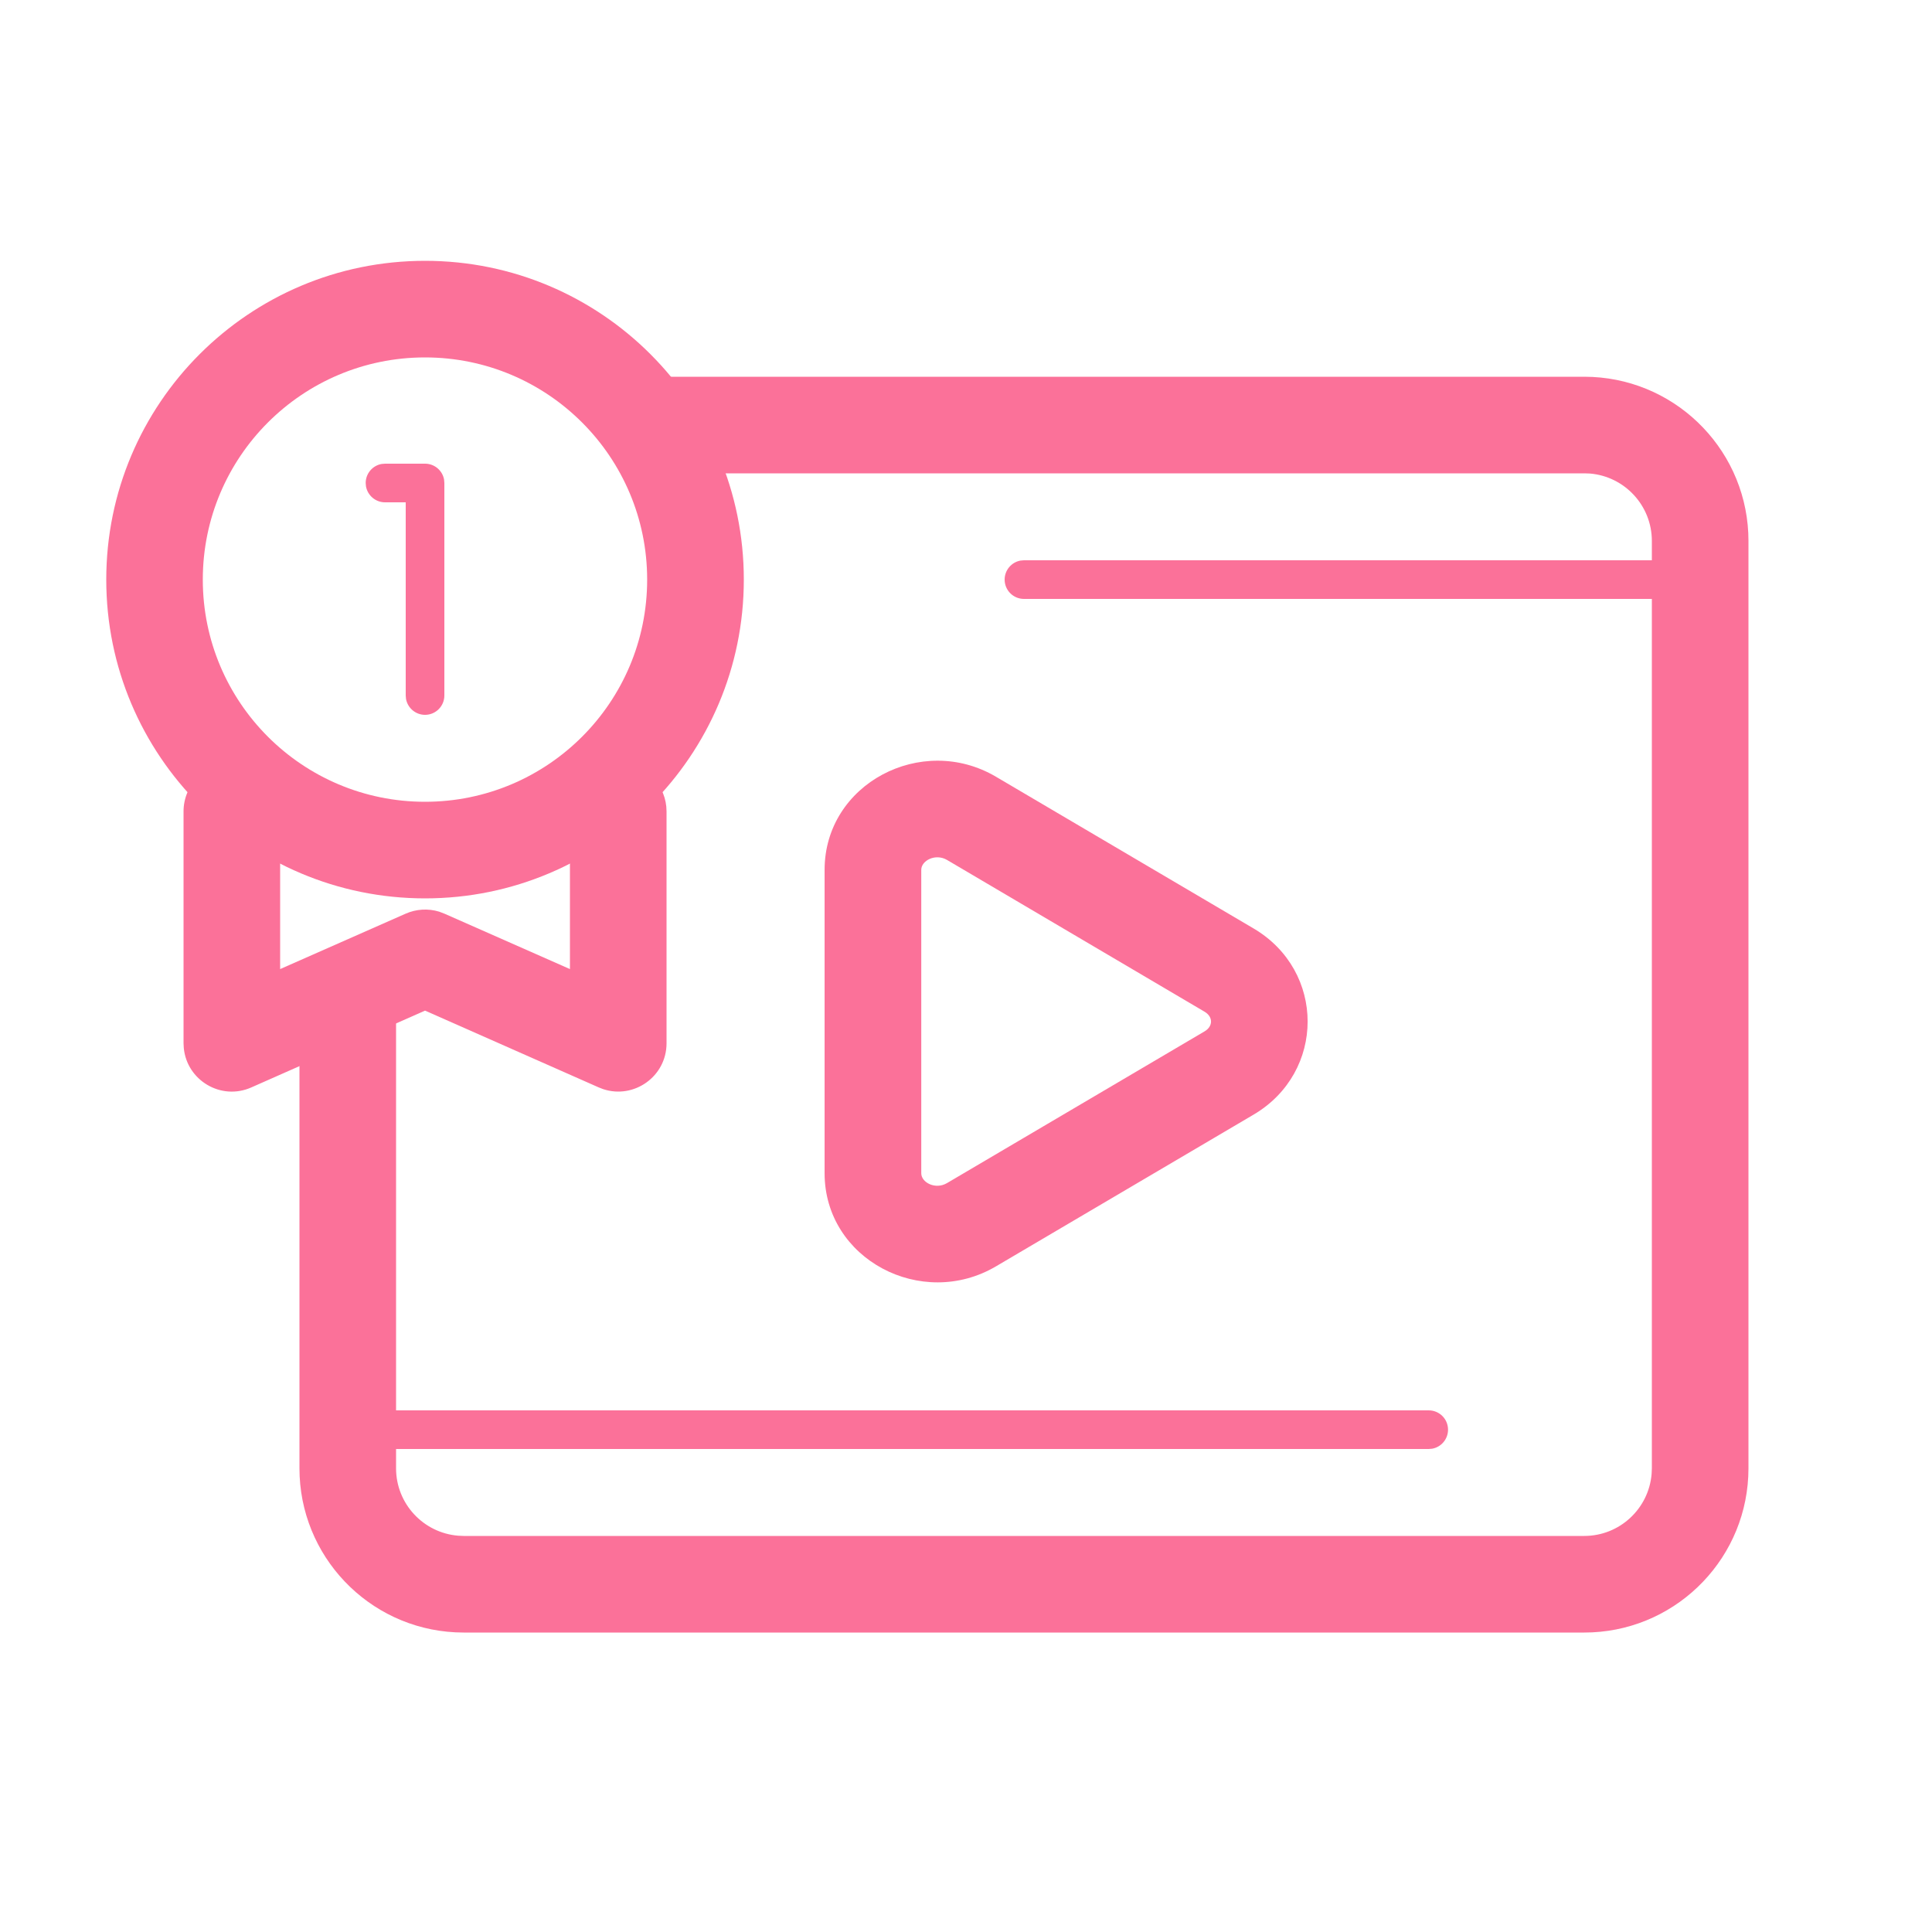 <svg width="32" height="32" viewBox="0 0 32 32" fill="none" xmlns="http://www.w3.org/2000/svg">
    <path
        d="M26.24 6.24C27.698 6.24 28.888 7.387 28.957 8.828L28.96 8.96V24.32C28.96 25.778 27.813 26.968 26.372 27.037L26.24 27.04H7.68C6.222 27.04 5.032 25.892 4.963 24.451L4.96 24.32V16.64C4.96 16.198 5.318 15.84 5.76 15.84C6.174 15.84 6.515 16.154 6.556 16.558L6.56 16.64V24.32C6.56 24.907 7.013 25.389 7.588 25.436L7.68 25.44H26.24C26.828 25.44 27.309 24.987 27.356 24.412L27.36 24.32V8.96C27.36 8.372 26.907 7.89 26.332 7.843L26.24 7.84H10.88C10.438 7.84 10.08 7.482 10.08 7.04C10.08 6.626 10.395 6.285 10.798 6.244L10.88 6.24H26.24Z"
        fill="#FB7199"></path>
    <path
        d="M10.24 12.64C10.654 12.64 10.995 12.954 11.036 13.358L11.04 13.44V17.28C11.04 17.832 10.498 18.209 9.989 18.039L9.917 18.011L7.04 16.739L4.163 18.011C3.659 18.235 3.094 17.892 3.044 17.357L3.04 17.28V13.44C3.04 12.998 3.398 12.64 3.84 12.64C4.254 12.64 4.595 12.954 4.636 13.358L4.64 13.44V16.051L6.717 15.134C6.893 15.056 7.091 15.044 7.274 15.1L7.363 15.134L9.44 16.051V13.44C9.44 13.025 9.755 12.685 10.158 12.644L10.24 12.64Z"
        fill="#FB7199"></path>
    <path fill-rule="evenodd" clip-rule="evenodd"
        d="M1.76 9.6C1.76 6.684 4.124 4.32 7.04 4.32C9.956 4.32 12.32 6.684 12.32 9.6C12.32 12.516 9.956 14.88 7.04 14.88C4.124 14.88 1.76 12.516 1.76 9.6ZM10.719 9.6C10.719 7.568 9.072 5.92 7.039 5.92C5.007 5.92 3.359 7.568 3.359 9.6C3.359 11.632 5.007 13.28 7.039 13.28C9.072 13.28 10.719 11.632 10.719 9.6Z"
        fill="#FB7199"></path>
    <path
        d="M7.04 7.68C7.197 7.68 7.328 7.793 7.355 7.942L7.36 8V11.52C7.36 11.696 7.217 11.84 7.04 11.84C6.883 11.84 6.752 11.726 6.725 11.577L6.72 11.52L6.72 8.32H6.377C6.22 8.32 6.089 8.206 6.062 8.057L6.057 8C6.057 7.843 6.17 7.712 6.319 7.685L6.377 7.68H7.04Z"
        fill="#FB7199"></path>
    <path fill-rule="evenodd" clip-rule="evenodd"
        d="M16.496 12.865L20.763 15.378C21.957 16.081 21.957 17.758 20.763 18.462L16.496 20.975C15.267 21.699 13.658 20.859 13.658 19.433L13.658 14.407C13.658 12.981 15.267 12.14 16.496 12.865ZM15.685 19.596L19.951 17.083C20.094 16.999 20.094 16.841 19.951 16.757L15.685 14.243C15.493 14.131 15.259 14.254 15.259 14.407V19.433C15.259 19.586 15.493 19.709 15.685 19.596Z"
        fill="#FB7199"></path>
    <path
        d="M28.16 9.28C28.336 9.28 28.48 9.423 28.48 9.6C28.48 9.757 28.366 9.888 28.217 9.915L28.16 9.92H16.96C16.783 9.92 16.64 9.777 16.64 9.6C16.64 9.443 16.753 9.312 16.902 9.285L16.96 9.28H28.16Z"
        fill="#FB7199"></path>
    <path
        d="M23.664 23.36C23.841 23.36 23.984 23.503 23.984 23.68C23.984 23.837 23.871 23.968 23.722 23.995L23.664 24H5.44C5.263 24 5.12 23.857 5.12 23.68C5.12 23.523 5.233 23.392 5.383 23.365L5.44 23.36H23.664Z"
        fill="#FB7199"></path>
</svg>